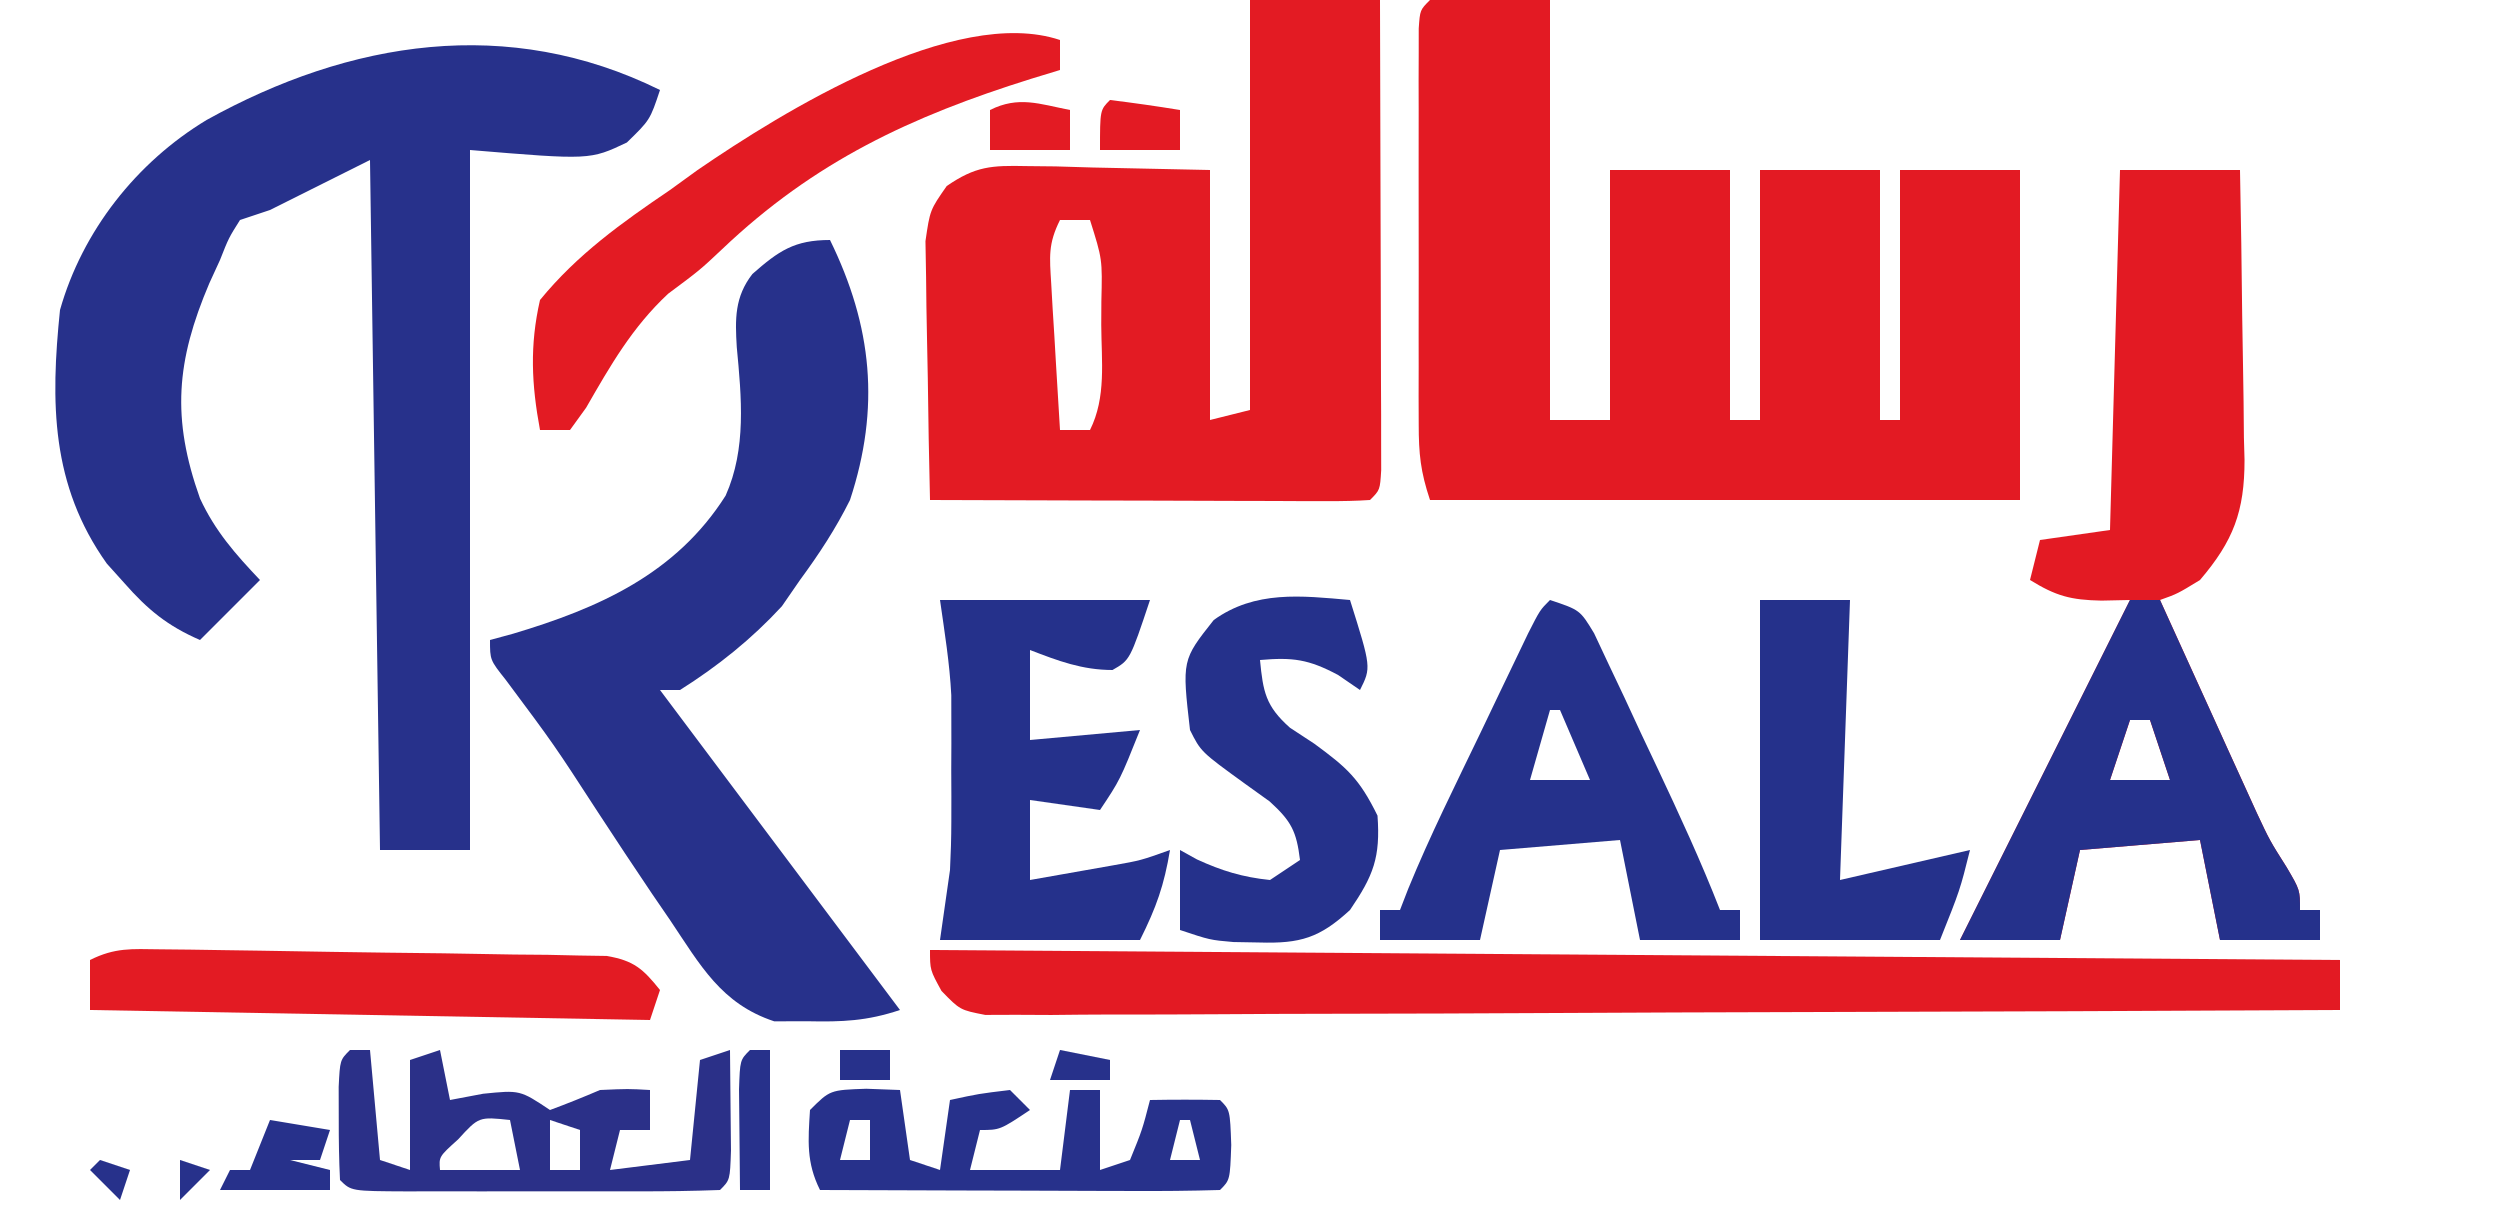 <?xml version="1.0" encoding="UTF-8"?>
<svg version="1.1" xmlns="http://www.w3.org/2000/svg" width="250" height="123">
<path d="M0 0 C3.96 0 7.92 0 12 0 C12 13.86 12 27.72 12 42 C13.98 42 15.96 42 18 42 C18 33.75 18 25.5 18 17 C21.96 17 25.92 17 30 17 C30 25.25 30 33.5 30 42 C30.99 42 31.98 42 33 42 C33 33.75 33 25.5 33 17 C36.96 17 40.92 17 45 17 C45 25.25 45 33.5 45 42 C45.66 42 46.32 42 47 42 C47 33.75 47 25.5 47 17 C50.96 17 54.92 17 59 17 C59 27.89 59 38.78 59 50 C39.53 50 20.06 50 0 50 C-0.948 47.157 -1.126 45.4 -1.129 42.453 C-1.133 41.535 -1.136 40.618 -1.139 39.672 C-1.137 38.685 -1.135 37.697 -1.133 36.68 C-1.134 35.665 -1.135 34.651 -1.136 33.606 C-1.136 31.462 -1.135 29.319 -1.13 27.175 C-1.125 23.881 -1.13 20.587 -1.137 17.293 C-1.136 15.214 -1.135 13.134 -1.133 11.055 C-1.135 10.063 -1.137 9.071 -1.139 8.05 C-1.134 6.683 -1.134 6.683 -1.129 5.289 C-1.129 4.483 -1.128 3.677 -1.127 2.846 C-1 1 -1 1 0 0 Z " fill="#E31A23" transform="translate(143,0)"/>
<path d="M0 0 C-1 3 -1 3 -3.312 5.25 C-7 7 -7 7 -19 6 C-19 29.1 -19 52.2 -19 76 C-21.97 76 -24.94 76 -28 76 C-28.33 53.23 -28.66 30.46 -29 7 C-33.95 9.475 -33.95 9.475 -39 12 C-39.99 12.33 -40.98 12.66 -42 13 C-43.13 14.794 -43.13 14.794 -44 17 C-44.353 17.77 -44.706 18.539 -45.07 19.332 C-48.382 27.12 -48.858 32.821 -46 40.844 C-44.486 44.109 -42.47 46.397 -40 49 C-41.98 50.98 -43.96 52.96 -46 55 C-49.244 53.595 -51.235 51.963 -53.562 49.312 C-54.141 48.669 -54.72 48.026 -55.316 47.363 C-60.919 39.499 -60.95 31.235 -60 22 C-57.766 14.109 -52.358 7.234 -45.333 2.994 C-31.004 -4.949 -15.193 -7.496 0 0 Z " fill="#27318B" transform="translate(66,9)"/>
<path d="M0 0 C4.29 0 8.58 0 13 0 C13.025 6.96 13.043 13.92 13.055 20.88 C13.06 23.25 13.067 25.62 13.075 27.99 C13.088 31.388 13.093 34.786 13.098 38.184 C13.103 39.25 13.108 40.317 13.113 41.416 C13.113 42.397 13.113 43.378 13.114 44.388 C13.116 45.257 13.118 46.125 13.12 47.02 C13 49 13 49 12 50 C10.618 50.093 9.232 50.117 7.847 50.114 C6.967 50.113 6.086 50.113 5.178 50.113 C4.221 50.108 3.264 50.103 2.277 50.098 C1.302 50.096 0.327 50.095 -0.678 50.093 C-3.806 50.088 -6.934 50.075 -10.062 50.062 C-12.178 50.057 -14.293 50.053 -16.408 50.049 C-21.605 50.038 -26.803 50.021 -32 50 C-32.099 45.943 -32.172 41.887 -32.22 37.83 C-32.24 36.45 -32.267 35.071 -32.302 33.692 C-32.35 31.706 -32.371 29.72 -32.391 27.734 C-32.412 26.54 -32.433 25.346 -32.454 24.116 C-32 21 -32 21 -30.328 18.604 C-27.438 16.613 -25.846 16.535 -22.359 16.609 C-21.395 16.619 -20.43 16.629 -19.437 16.64 C-17.612 16.694 -17.612 16.694 -15.75 16.75 C-9.934 16.874 -9.934 16.874 -4 17 C-4 25.25 -4 33.5 -4 42 C-2.02 41.505 -2.02 41.505 0 41 C0 27.47 0 13.94 0 0 Z M-19 22 C-20.202 24.404 -20.039 25.684 -19.879 28.352 C-19.831 29.202 -19.782 30.053 -19.732 30.93 C-19.676 31.819 -19.62 32.709 -19.562 33.625 C-19.51 34.522 -19.458 35.419 -19.404 36.344 C-19.274 38.563 -19.139 40.781 -19 43 C-18.01 43 -17.02 43 -16 43 C-14.359 39.719 -14.857 36.102 -14.875 32.5 C-14.871 31.715 -14.867 30.93 -14.863 30.121 C-14.762 25.927 -14.762 25.927 -16 22 C-16.99 22 -17.98 22 -19 22 Z " fill="#E31B23" transform="translate(125,0)"/>
<path d="M0 0 C4.228 8.64 5.041 16.758 2 26 C0.575 28.869 -1.105 31.422 -3 34 C-3.598 34.866 -4.196 35.733 -4.812 36.625 C-7.828 39.899 -11.231 42.626 -15 45 C-15.66 45 -16.32 45 -17 45 C-16.593 45.543 -16.185 46.086 -15.766 46.646 C-8.177 56.764 -0.589 66.882 7 77 C3.681 78.106 1.244 78.198 -2.25 78.125 C-3.897 78.129 -3.897 78.129 -5.578 78.133 C-10.888 76.375 -12.961 72.524 -16 68 C-16.594 67.133 -17.188 66.267 -17.799 65.374 C-19.62 62.681 -21.408 59.97 -23.188 57.25 C-27.593 50.464 -27.593 50.464 -32.426 43.984 C-34 42 -34 42 -34 40 C-33.238 39.792 -32.476 39.585 -31.691 39.371 C-23.118 36.813 -15.395 33.388 -10.438 25.562 C-8.344 20.876 -8.85 15.73 -9.322 10.723 C-9.495 7.896 -9.539 5.696 -7.761 3.4 C-5.119 1.08 -3.56 0 0 0 Z " fill="#27318B" transform="translate(83,24)"/>
<path d="M0 0 C3.96 0 7.92 0 12 0 C12.099 4.875 12.172 9.749 12.22 14.624 C12.24 16.281 12.267 17.937 12.302 19.594 C12.351 21.982 12.373 24.369 12.391 26.758 C12.411 27.492 12.432 28.227 12.453 28.984 C12.455 34.146 11.341 37.082 8 41 C5.75 42.375 5.75 42.375 4 43 C5.766 46.898 7.539 50.793 9.312 54.688 C9.812 55.79 10.312 56.893 10.826 58.029 C11.313 59.096 11.799 60.163 12.301 61.262 C12.746 62.241 13.191 63.22 13.65 64.229 C14.966 67.041 14.966 67.041 16.669 69.734 C18 72 18 72 18 74 C18.66 74 19.32 74 20 74 C20 74.99 20 75.98 20 77 C16.7 77 13.4 77 10 77 C9.34 73.7 8.68 70.4 8 67 C2.06 67.495 2.06 67.495 -4 68 C-4.66 70.97 -5.32 73.94 -6 77 C-9.3 77 -12.6 77 -16 77 C-10.333 65.667 -4.667 54.333 1 43 C0.059 43.021 -0.882 43.041 -1.852 43.062 C-4.951 43.001 -6.409 42.594 -9 41 C-8.67 39.68 -8.34 38.36 -8 37 C-4.535 36.505 -4.535 36.505 -1 36 C-0.67 24.12 -0.34 12.24 0 0 Z M1 55 C0.34 56.98 -0.32 58.96 -1 61 C0.98 61 2.96 61 5 61 C4.34 59.02 3.68 57.04 3 55 C2.34 55 1.68 55 1 55 Z " fill="#E31A23" transform="translate(212,17)"/>
<path d="M0 0 C46.53 0.33 93.06 0.66 141 1 C141 2.65 141 4.3 141 6 C123.059 6.093 105.118 6.164 87.177 6.207 C78.846 6.228 70.516 6.256 62.186 6.302 C54.927 6.342 47.668 6.367 40.409 6.376 C36.564 6.382 32.719 6.394 28.874 6.423 C25.257 6.45 21.64 6.458 18.023 6.452 C16.059 6.454 14.095 6.476 12.131 6.498 C10.966 6.492 9.8 6.487 8.6 6.481 C7.585 6.485 6.57 6.488 5.524 6.492 C3 6 3 6 1.15 4.095 C0 2 0 2 0 0 Z " fill="#E31A23" transform="translate(93,95)"/>
<path d="M0 0 C3 1 3 1 4.41 3.329 C4.885 4.339 5.359 5.35 5.848 6.391 C6.37 7.493 6.893 8.595 7.432 9.73 C7.97 10.892 8.508 12.053 9.062 13.25 C9.605 14.396 10.147 15.542 10.705 16.723 C12.926 21.44 15.106 26.14 17 31 C17.66 31 18.32 31 19 31 C19 31.99 19 32.98 19 34 C15.7 34 12.4 34 9 34 C8.34 30.7 7.68 27.4 7 24 C3.04 24.33 -0.92 24.66 -5 25 C-5.66 27.97 -6.32 30.94 -7 34 C-10.3 34 -13.6 34 -17 34 C-17 33.01 -17 32.02 -17 31 C-16.34 31 -15.68 31 -15 31 C-14.727 30.297 -14.455 29.594 -14.174 28.87 C-12 23.556 -9.425 18.423 -6.938 13.25 C-6.105 11.508 -6.105 11.508 -5.256 9.73 C-4.727 8.628 -4.198 7.526 -3.652 6.391 C-3.168 5.38 -2.683 4.37 -2.183 3.329 C-1 1 -1 1 0 0 Z M0 11 C-0.66 13.31 -1.32 15.62 -2 18 C-0.02 18 1.96 18 4 18 C3.01 15.69 2.02 13.38 1 11 C0.67 11 0.34 11 0 11 Z " fill="#25318B" transform="translate(155,60)"/>
<path d="M0 0 C6.93 0 13.86 0 21 0 C19 6 19 6 17.25 7 C14.22 7 11.808 6.085 9 5 C9 7.97 9 10.94 9 14 C14.445 13.505 14.445 13.505 20 13 C18 18 18 18 16 21 C13.69 20.67 11.38 20.34 9 20 C9 22.64 9 25.28 9 28 C10.771 27.69 12.542 27.377 14.312 27.062 C15.299 26.888 16.285 26.714 17.301 26.535 C20.082 26.043 20.082 26.043 23 25 C22.413 28.521 21.644 30.713 20 34 C13.4 34 6.8 34 0 34 C0.33 31.69 0.66 29.38 1 27 C1.082 25.397 1.13 23.792 1.133 22.188 C1.134 21.339 1.135 20.491 1.137 19.617 C1.133 18.754 1.129 17.89 1.125 17 C1.129 16.136 1.133 15.273 1.137 14.383 C1.135 13.535 1.134 12.686 1.133 11.812 C1.132 11.056 1.131 10.299 1.129 9.52 C0.966 6.328 0.452 3.163 0 0 Z " fill="#25318B" transform="translate(94,60)"/>
<path d="M0 0 C0.99 0 1.98 0 3 0 C3.476 1.051 3.476 1.051 3.962 2.124 C5.409 5.313 6.861 8.5 8.312 11.688 C8.812 12.79 9.312 13.893 9.826 15.029 C10.313 16.096 10.799 17.163 11.301 18.262 C11.746 19.241 12.191 20.22 12.65 21.229 C13.966 24.041 13.966 24.041 15.669 26.734 C17 29 17 29 17 31 C17.66 31 18.32 31 19 31 C19 31.99 19 32.98 19 34 C15.7 34 12.4 34 9 34 C8.34 30.7 7.68 27.4 7 24 C3.04 24.33 -0.92 24.66 -5 25 C-5.66 27.97 -6.32 30.94 -7 34 C-10.3 34 -13.6 34 -17 34 C-11.333 22.667 -5.667 11.333 0 0 Z M0 12 C-0.66 13.98 -1.32 15.96 -2 18 C-0.02 18 1.96 18 4 18 C3.34 16.02 2.68 14.04 2 12 C1.34 12 0.68 12 0 12 Z " fill="#25318B" transform="translate(213,60)"/>
<path d="M0 0 C0 0.99 0 1.98 0 3 C-0.955 3.291 -1.91 3.583 -2.895 3.883 C-14.88 7.637 -24.56 12.14 -33.789 20.918 C-36 23 -36 23 -39.188 25.375 C-42.779 28.727 -44.949 32.528 -47.387 36.77 C-47.919 37.506 -48.451 38.242 -49 39 C-49.99 39 -50.98 39 -52 39 C-52.849 34.434 -53.037 30.548 -52 26 C-48.275 21.445 -43.842 18.284 -39 15 C-38.093 14.343 -37.185 13.685 -36.25 13.008 C-27.791 7.205 -10.516 -3.505 0 0 Z " fill="#E31B23" transform="translate(106,4)"/>
<path d="M0 0 C2.125 6.75 2.125 6.75 1 9 C0.278 8.505 -0.444 8.01 -1.188 7.5 C-4.148 5.921 -5.713 5.718 -9 6 C-8.69 9.186 -8.441 10.608 -6.004 12.773 C-5.198 13.302 -4.393 13.83 -3.562 14.375 C-0.308 16.768 0.921 17.84 2.75 21.562 C3.054 25.741 2.346 27.559 0 31 C-3.033 33.79 -4.969 34.373 -9.062 34.25 C-9.92 34.235 -10.777 34.219 -11.66 34.203 C-14 34 -14 34 -17 33 C-17 30.36 -17 27.72 -17 25 C-16.443 25.309 -15.886 25.619 -15.312 25.938 C-12.814 27.085 -10.737 27.719 -8 28 C-7.01 27.34 -6.02 26.68 -5 26 C-5.354 23.13 -5.856 22.132 -8.031 20.148 C-8.846 19.563 -9.661 18.978 -10.5 18.375 C-14.911 15.179 -14.911 15.179 -16 13 C-16.802 6.013 -16.802 6.013 -13.625 2 C-9.487 -0.974 -4.869 -0.433 0 0 Z " fill="#25318B" transform="translate(135,60)"/>
<path d="M0 0 C2.97 0 5.94 0 9 0 C8.67 9.24 8.34 18.48 8 28 C12.29 27.01 16.58 26.02 21 25 C20 29 20 29 18 34 C12.06 34 6.12 34 0 34 C0 22.78 0 11.56 0 0 Z " fill="#25318B" transform="translate(176,60)"/>
<path d="M0 0 C1.031 0.01 2.062 0.021 3.125 0.032 C4.802 0.058 4.802 0.058 6.512 0.085 C7.656 0.101 8.8 0.118 9.979 0.135 C12.403 0.172 14.827 0.213 17.25 0.256 C20.966 0.319 24.681 0.36 28.397 0.401 C30.748 0.44 33.099 0.481 35.449 0.522 C36.565 0.532 37.681 0.542 38.83 0.551 C40.382 0.586 40.382 0.586 41.965 0.621 C42.876 0.635 43.787 0.649 44.726 0.664 C47.448 1.139 48.343 1.948 50.047 4.069 C49.717 5.059 49.387 6.049 49.047 7.069 C30.567 6.739 12.087 6.409 -6.953 6.069 C-6.953 4.419 -6.953 2.769 -6.953 1.069 C-4.449 -0.182 -2.8 -0.034 0 0 Z " fill="#E31B23" transform="translate(15.953,94.931)"/>
<path d="M0 0 C0.66 0 1.32 0 2 0 C2.33 3.63 2.66 7.26 3 11 C3.99 11.33 4.98 11.66 6 12 C6 8.37 6 4.74 6 1 C6.99 0.67 7.98 0.34 9 0 C9.33 1.65 9.66 3.3 10 5 C11.093 4.794 12.186 4.588 13.312 4.375 C17 4 17 4 20 6 C21.684 5.379 23.35 4.707 25 4 C27.812 3.875 27.812 3.875 30 4 C30 5.32 30 6.64 30 8 C29.01 8 28.02 8 27 8 C26.67 9.32 26.34 10.64 26 12 C28.64 11.67 31.28 11.34 34 11 C34.33 7.7 34.66 4.4 35 1 C35.99 0.67 36.98 0.34 38 0 C38.027 2.146 38.046 4.292 38.062 6.438 C38.074 7.632 38.086 8.827 38.098 10.059 C38 13 38 13 37 14 C34.273 14.101 31.571 14.14 28.844 14.133 C27.618 14.134 27.618 14.134 26.367 14.136 C24.635 14.136 22.903 14.135 21.171 14.13 C18.511 14.125 15.851 14.13 13.191 14.137 C11.513 14.136 9.835 14.135 8.156 14.133 C7.355 14.135 6.554 14.137 5.729 14.139 C0.115 14.115 0.115 14.115 -1 13 C-1.099 11.002 -1.13 9 -1.125 7 C-1.128 5.907 -1.13 4.814 -1.133 3.688 C-1 1 -1 1 0 0 Z M10.812 8.938 C8.89 10.668 8.89 10.668 9 12 C11.64 12 14.28 12 17 12 C16.67 10.35 16.34 8.7 16 7 C12.887 6.668 12.887 6.668 10.812 8.938 Z M20 7 C20 8.65 20 10.3 20 12 C20.99 12 21.98 12 23 12 C23 10.68 23 9.36 23 8 C22.01 7.67 21.02 7.34 20 7 Z " fill="#2B3088" transform="translate(35,105)"/>
<path d="M0 0 C1.671 0.062 1.671 0.062 3.375 0.125 C3.705 2.435 4.035 4.745 4.375 7.125 C5.365 7.455 6.355 7.785 7.375 8.125 C7.705 5.815 8.035 3.505 8.375 1.125 C11.25 0.5 11.25 0.5 14.375 0.125 C15.035 0.785 15.695 1.445 16.375 2.125 C13.375 4.125 13.375 4.125 11.375 4.125 C11.045 5.445 10.715 6.765 10.375 8.125 C13.345 8.125 16.315 8.125 19.375 8.125 C19.705 5.485 20.035 2.845 20.375 0.125 C21.365 0.125 22.355 0.125 23.375 0.125 C23.375 2.765 23.375 5.405 23.375 8.125 C24.365 7.795 25.355 7.465 26.375 7.125 C27.6 4.117 27.6 4.117 28.375 1.125 C30.708 1.083 33.042 1.084 35.375 1.125 C36.375 2.125 36.375 2.125 36.5 5.625 C36.375 9.125 36.375 9.125 35.375 10.125 C32.418 10.214 29.484 10.24 26.527 10.223 C25.198 10.221 25.198 10.221 23.841 10.218 C20.998 10.213 18.155 10.2 15.312 10.188 C13.39 10.182 11.467 10.178 9.545 10.174 C4.822 10.163 0.098 10.146 -4.625 10.125 C-6.006 7.362 -5.816 5.178 -5.625 2.125 C-3.625 0.125 -3.625 0.125 0 0 Z M-1.625 3.125 C-1.955 4.445 -2.285 5.765 -2.625 7.125 C-1.635 7.125 -0.645 7.125 0.375 7.125 C0.375 5.805 0.375 4.485 0.375 3.125 C-0.285 3.125 -0.945 3.125 -1.625 3.125 Z M31.375 3.125 C31.045 4.445 30.715 5.765 30.375 7.125 C31.365 7.125 32.355 7.125 33.375 7.125 C33.045 5.805 32.715 4.485 32.375 3.125 C32.045 3.125 31.715 3.125 31.375 3.125 Z " fill="#27318B" transform="translate(86.625,108.875)"/>
<path d="M0 0 C2.97 0.495 2.97 0.495 6 1 C5.67 1.99 5.34 2.98 5 4 C4.01 4 3.02 4 2 4 C3.32 4.33 4.64 4.66 6 5 C6 5.66 6 6.32 6 7 C2.37 7 -1.26 7 -5 7 C-4.67 6.34 -4.34 5.68 -4 5 C-3.34 5 -2.68 5 -2 5 C-1.34 3.35 -0.68 1.7 0 0 Z " fill="#27318B" transform="translate(27,112)"/>
<path d="M0 0 C0.66 0 1.32 0 2 0 C2 4.62 2 9.24 2 14 C1.01 14 0.02 14 -1 14 C-1.027 11.854 -1.046 9.708 -1.062 7.562 C-1.074 6.368 -1.086 5.173 -1.098 3.941 C-1 1 -1 1 0 0 Z " fill="#27318B" transform="translate(75,105)"/>
<path d="M0 0 C2.339 0.287 4.674 0.619 7 1 C7 2.32 7 3.64 7 5 C4.36 5 1.72 5 -1 5 C-1 1 -1 1 0 0 Z " fill="#E31A23" transform="translate(111,10)"/>
<path d="M0 0 C0 1.32 0 2.64 0 4 C-2.64 4 -5.28 4 -8 4 C-8 2.68 -8 1.36 -8 0 C-5.138 -1.431 -3.066 -0.6 0 0 Z " fill="#E31B23" transform="translate(107,11)"/>
<path d="M0 0 C1.65 0.33 3.3 0.66 5 1 C5 1.66 5 2.32 5 3 C3.02 3 1.04 3 -1 3 C-0.67 2.01 -0.34 1.02 0 0 Z " fill="#27318B" transform="translate(106,105)"/>
<path d="M0 0 C1.65 0 3.3 0 5 0 C5 0.99 5 1.98 5 3 C3.35 3 1.7 3 0 3 C0 2.01 0 1.02 0 0 Z " fill="#27318B" transform="translate(84,105)"/>
<path d="M0 0 C0.99 0.33 1.98 0.66 3 1 C2.01 1.99 1.02 2.98 0 4 C0 2.68 0 1.36 0 0 Z " fill="#27318B" transform="translate(18,116)"/>
<path d="M0 0 C0.99 0.33 1.98 0.66 3 1 C2.67 1.99 2.34 2.98 2 4 C1.01 3.01 0.02 2.02 -1 1 C-0.67 0.67 -0.34 0.34 0 0 Z " fill="#27318B" transform="translate(10,116)"/>
<path d="M0 0 C2 1 2 1 2 1 Z " fill="#E31B23" transform="translate(100,105)"/>
<path d="" fill="#E31B24" transform="translate(0,0)"/>
</svg>
